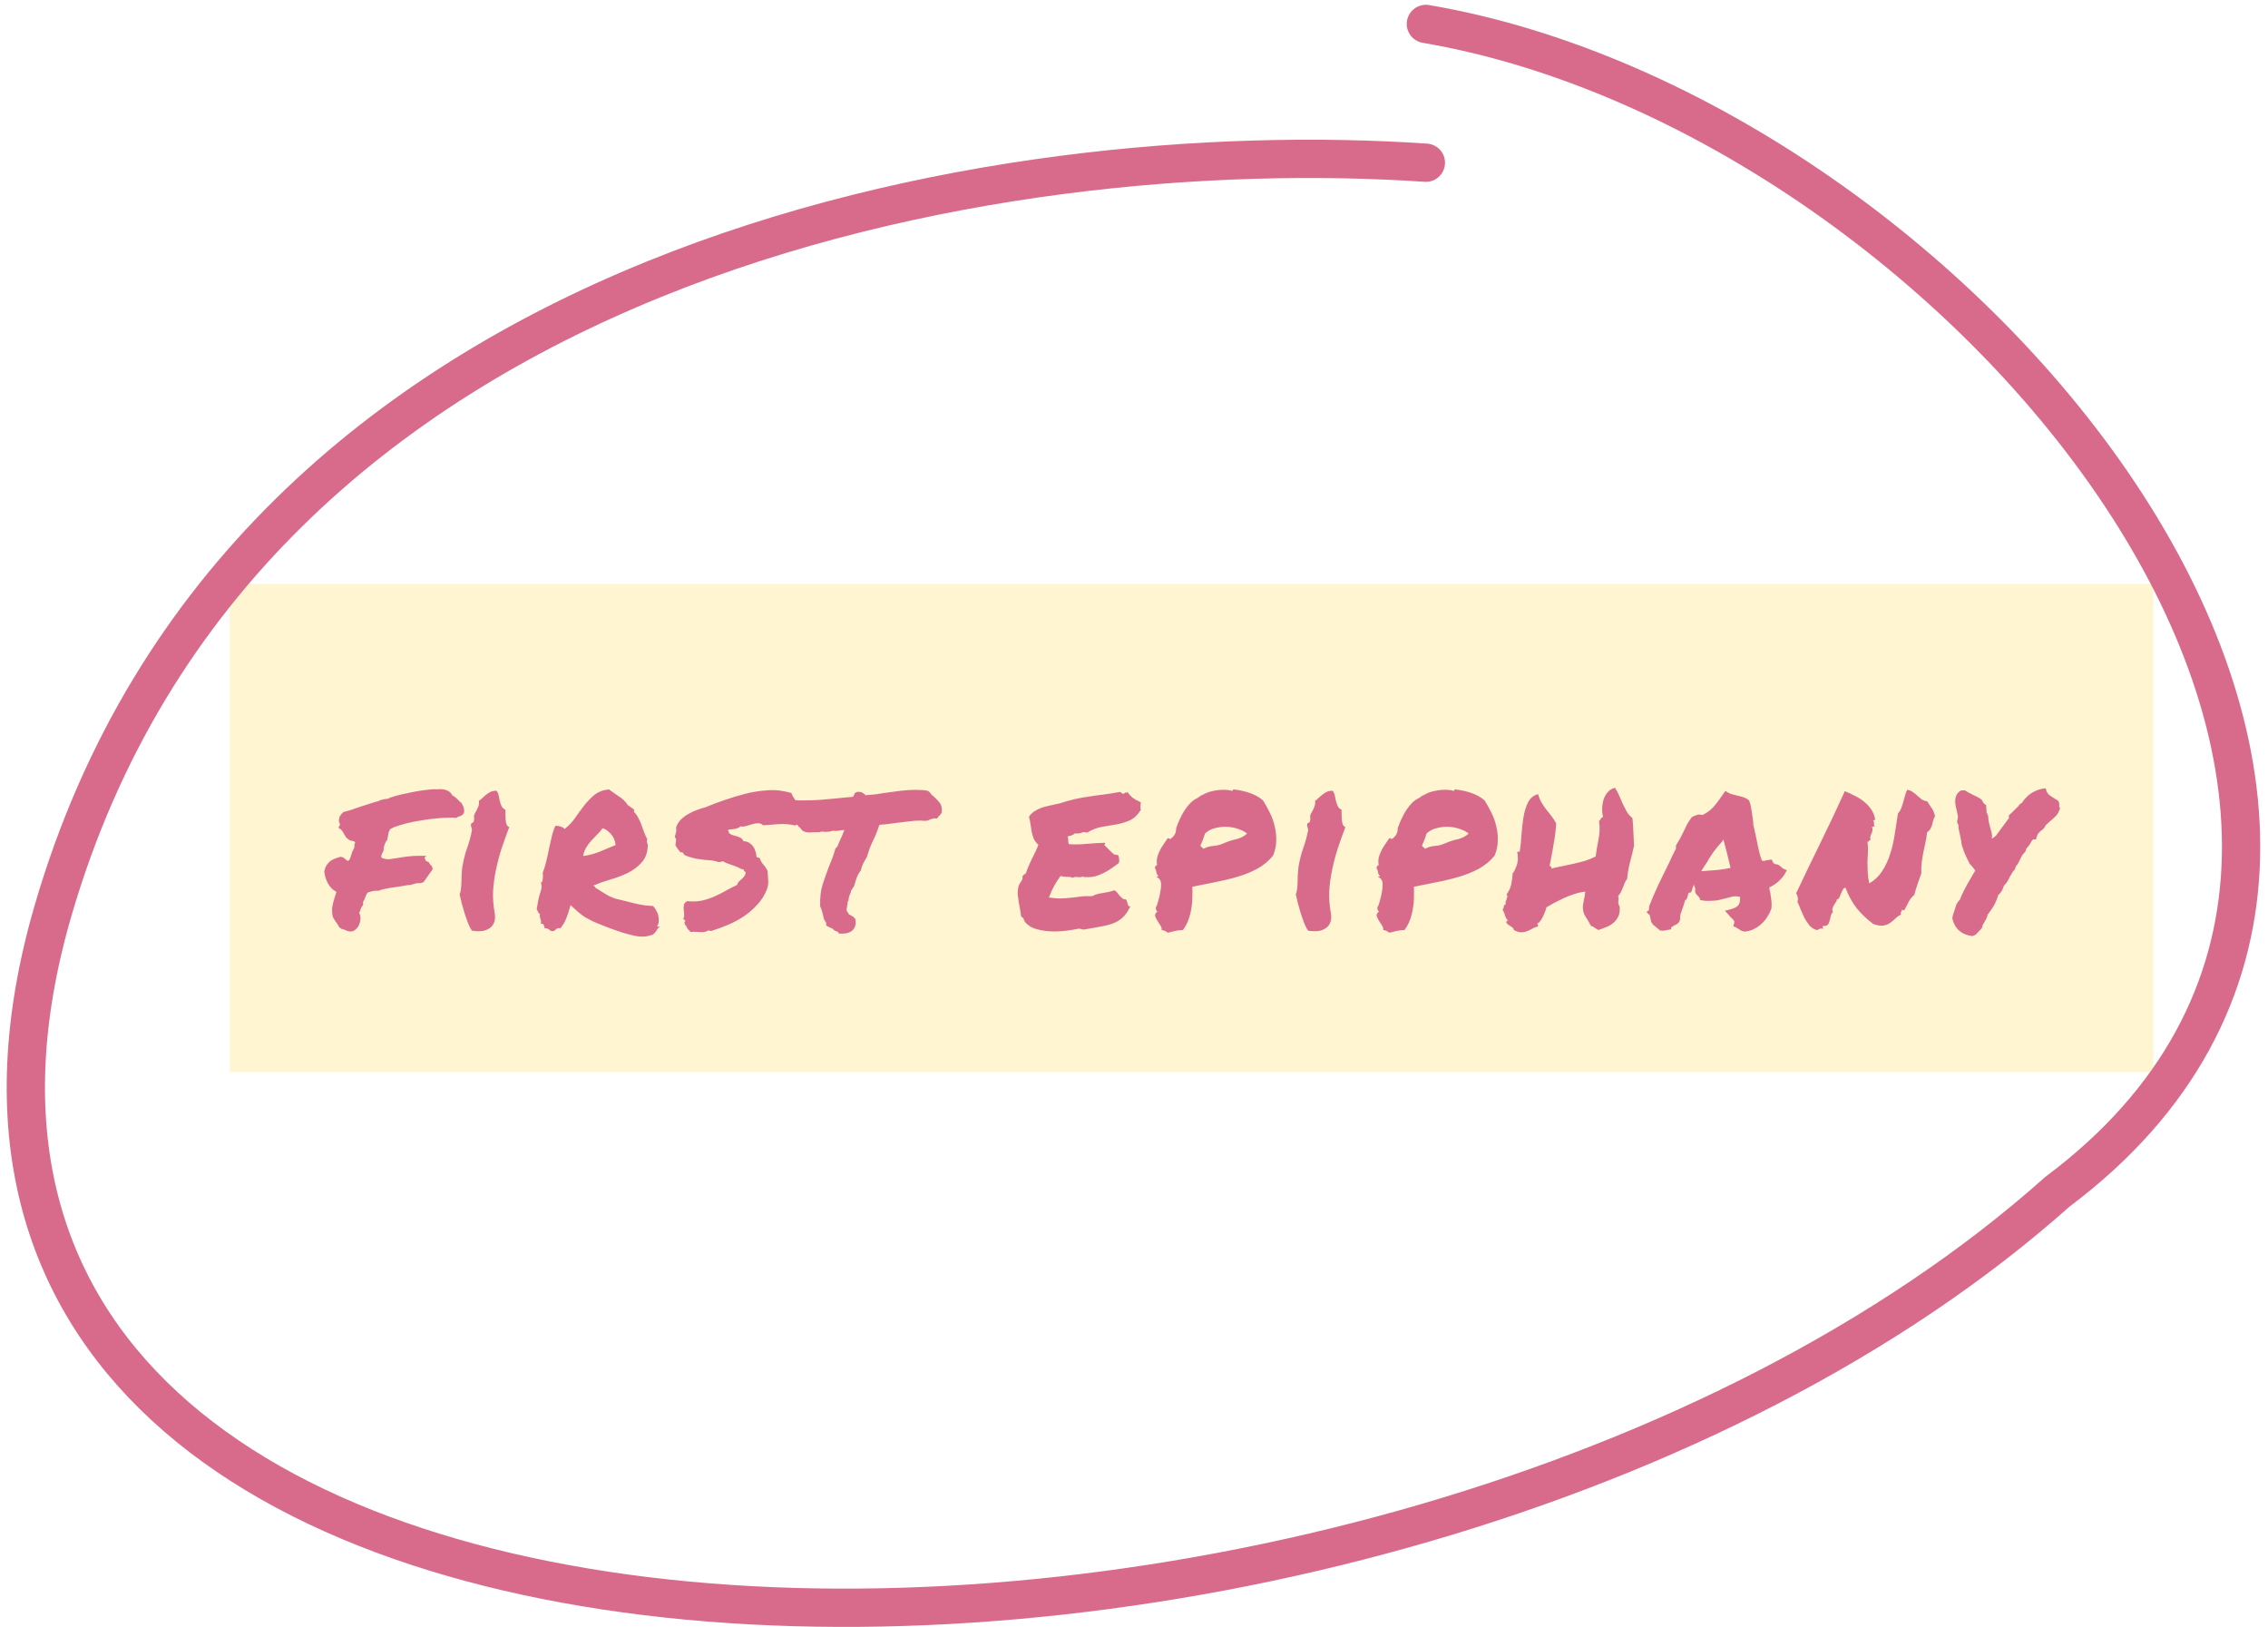 <svg width="237" height="170" viewBox="0 0 237 170" fill="none" xmlns="http://www.w3.org/2000/svg">
<g filter="url(#filter0_d)">
<rect x="24" y="61" width="201" height="51" fill="#FFF5D0"/>
</g>
<path d="M37.64 96.203C37.547 96.734 37.281 97.102 36.843 97.305C36.64 97.32 36.484 97.312 36.375 97.281C36.281 97.25 36.179 97.211 36.07 97.164C35.929 97.102 35.804 97.062 35.695 97.047L35.437 96.859C35.406 96.781 35.367 96.703 35.32 96.625C35.273 96.547 35.218 96.469 35.156 96.391C35.031 96.234 34.906 96.039 34.781 95.805C34.687 95.352 34.672 94.977 34.734 94.68C34.797 94.367 34.875 94.062 34.968 93.766C35 93.672 35.031 93.578 35.062 93.484C35.093 93.375 35.125 93.273 35.156 93.18C34.75 92.961 34.445 92.648 34.242 92.242C34.039 91.836 33.922 91.445 33.89 91.07C33.937 90.773 34.023 90.539 34.148 90.367C34.273 90.18 34.414 90.031 34.57 89.922C34.742 89.812 34.914 89.727 35.086 89.664C35.273 89.602 35.453 89.547 35.625 89.5L35.929 89.617C36.07 89.758 36.211 89.867 36.351 89.945C36.461 89.898 36.531 89.828 36.562 89.734C36.609 89.625 36.648 89.508 36.679 89.383C36.726 89.242 36.773 89.102 36.82 88.961C36.882 88.82 36.953 88.68 37.031 88.539C37.015 88.336 37.047 88.148 37.125 87.977C37.015 87.898 36.898 87.852 36.773 87.836C36.742 87.836 36.664 87.82 36.539 87.789C36.351 87.648 36.218 87.531 36.14 87.438C36.078 87.328 36.015 87.227 35.953 87.133C35.859 86.93 35.742 86.766 35.601 86.641L35.367 86.477L35.484 86.242C35.515 86.211 35.531 86.172 35.531 86.125C35.531 86.078 35.5 86.008 35.437 85.914C35.406 85.742 35.406 85.625 35.437 85.562L35.484 85.328C35.609 85.156 35.672 85.062 35.672 85.047L35.882 84.836C36.195 84.758 36.5 84.672 36.797 84.578C37.109 84.469 37.422 84.359 37.734 84.25C38.031 84.156 38.328 84.062 38.625 83.969C38.937 83.859 39.25 83.766 39.562 83.688C39.672 83.609 39.789 83.562 39.914 83.547C40.039 83.516 40.156 83.492 40.265 83.477C40.359 83.461 40.445 83.453 40.523 83.453C40.601 83.438 40.656 83.406 40.687 83.359C40.875 83.297 41.093 83.227 41.343 83.148C41.734 83.039 42.25 82.922 42.89 82.797C43.531 82.656 44.25 82.547 45.047 82.469L45.445 82.445C45.523 82.461 45.601 82.469 45.679 82.469C45.757 82.453 45.836 82.445 45.914 82.445C46.617 82.445 47.062 82.656 47.25 83.078C47.39 83.156 47.515 83.242 47.625 83.336C47.734 83.43 47.836 83.523 47.929 83.617C47.976 83.68 48.023 83.734 48.07 83.781C48.132 83.828 48.179 83.859 48.211 83.875C48.476 84.281 48.562 84.641 48.468 84.953C48.328 85.156 48.148 85.273 47.929 85.305L47.672 85.445C47.5 85.43 47.367 85.422 47.273 85.422C47.195 85.422 47.109 85.422 47.015 85.422C46.625 85.422 46.172 85.445 45.656 85.492C45.14 85.539 44.609 85.609 44.062 85.703C43.531 85.781 43.015 85.883 42.515 86.008C42.015 86.133 41.578 86.266 41.203 86.406L40.781 86.617C40.672 86.789 40.609 86.93 40.593 87.039C40.578 87.133 40.562 87.227 40.547 87.32C40.531 87.383 40.515 87.445 40.5 87.508C40.5 87.57 40.492 87.641 40.476 87.719C40.211 88.047 40.078 88.438 40.078 88.891C39.968 89.078 39.898 89.219 39.867 89.312C39.836 89.391 39.836 89.492 39.867 89.617C40.164 89.742 40.445 89.789 40.711 89.758C40.976 89.727 41.242 89.688 41.507 89.641C41.867 89.578 42.234 89.523 42.609 89.477C43 89.43 43.398 89.406 43.804 89.406H44.554L44.367 89.594L44.484 89.922C44.578 89.969 44.64 90 44.672 90.016C44.718 90.031 44.765 90.055 44.812 90.086L44.929 90.297C44.992 90.328 45.047 90.383 45.093 90.461C45.156 90.539 45.195 90.656 45.211 90.812L44.25 92.172L43.922 92.266C43.656 92.25 43.422 92.281 43.218 92.359C43.109 92.391 43 92.422 42.89 92.453C42.781 92.469 42.664 92.477 42.539 92.477C42.226 92.539 41.961 92.586 41.742 92.617C41.539 92.648 41.328 92.68 41.109 92.711C40.828 92.742 40.554 92.789 40.289 92.852C40.023 92.898 39.773 92.969 39.539 93.062C39.382 93.062 39.273 93.062 39.211 93.062C39.086 93.062 38.953 93.086 38.812 93.133C38.687 93.164 38.57 93.195 38.461 93.227C38.382 93.289 38.328 93.359 38.297 93.438C38.265 93.5 38.234 93.57 38.203 93.648C38.14 93.867 38.054 94.047 37.945 94.188V94.539C37.82 94.695 37.742 94.82 37.711 94.914C37.695 94.992 37.672 95.07 37.64 95.148C37.609 95.195 37.586 95.242 37.57 95.289C37.554 95.32 37.547 95.359 37.547 95.406C37.672 95.641 37.703 95.906 37.64 96.203ZM51.69 95.359C51.768 95.828 51.736 96.195 51.596 96.461C51.471 96.727 51.283 96.922 51.033 97.047C50.799 97.188 50.526 97.266 50.213 97.281C49.901 97.297 49.604 97.281 49.322 97.234C49.166 97.016 49.026 96.742 48.901 96.414C48.776 96.086 48.658 95.75 48.549 95.406C48.44 95.047 48.338 94.695 48.244 94.352C48.166 94.008 48.096 93.703 48.033 93.438C48.111 93.25 48.158 93.039 48.174 92.805C48.205 92.555 48.221 92.305 48.221 92.055C48.236 91.805 48.244 91.555 48.244 91.305C48.26 91.039 48.283 90.789 48.315 90.555C48.424 89.898 48.58 89.273 48.783 88.68C49.002 88.086 49.174 87.469 49.299 86.828C49.33 86.688 49.315 86.555 49.252 86.43C49.205 86.305 49.197 86.188 49.229 86.078C49.244 86.016 49.291 85.977 49.369 85.961C49.447 85.93 49.494 85.875 49.51 85.797C49.557 85.625 49.565 85.484 49.533 85.375C49.518 85.266 49.549 85.133 49.627 84.977C49.705 84.852 49.799 84.672 49.908 84.438C50.033 84.188 50.08 83.93 50.049 83.664C50.19 83.57 50.322 83.461 50.447 83.336C50.572 83.211 50.697 83.102 50.822 83.008C50.963 82.898 51.111 82.805 51.268 82.727C51.44 82.648 51.643 82.609 51.877 82.609C52.002 82.766 52.08 82.938 52.111 83.125C52.158 83.312 52.197 83.5 52.229 83.688C52.276 83.875 52.338 84.055 52.416 84.227C52.494 84.383 52.627 84.508 52.815 84.602C52.815 84.727 52.815 84.883 52.815 85.07C52.815 85.258 52.822 85.445 52.838 85.633C52.854 85.805 52.885 85.969 52.932 86.125C52.994 86.266 53.088 86.359 53.213 86.406C52.932 87.156 52.666 87.898 52.416 88.633C52.182 89.367 51.986 90.109 51.83 90.859C51.674 91.594 51.572 92.336 51.526 93.086C51.494 93.836 51.549 94.594 51.69 95.359ZM59.622 94.562C59.45 95.188 59.294 95.664 59.153 95.992C59.028 96.305 58.833 96.633 58.567 96.977C58.364 96.945 58.223 96.969 58.145 97.047C58.067 97.125 57.981 97.195 57.887 97.258C57.747 97.289 57.645 97.289 57.583 97.258C57.52 97.227 57.466 97.188 57.419 97.141C57.372 97.109 57.309 97.07 57.231 97.023C57.169 96.992 57.067 96.977 56.926 96.977C56.895 96.852 56.856 96.734 56.809 96.625C56.778 96.516 56.676 96.477 56.505 96.508C56.536 96.383 56.544 96.281 56.528 96.203C56.512 96.109 56.489 96.031 56.458 95.969C56.442 95.891 56.426 95.82 56.411 95.758C56.395 95.68 56.403 95.586 56.434 95.477C56.356 95.477 56.294 95.422 56.247 95.312C56.2 95.203 56.145 95.094 56.083 94.984C56.13 94.703 56.176 94.438 56.223 94.188C56.27 93.938 56.325 93.703 56.387 93.484C56.466 93.266 56.528 93.047 56.575 92.828C56.622 92.609 56.598 92.383 56.505 92.148C56.567 92.195 56.614 92.188 56.645 92.125C56.676 92.047 56.7 91.953 56.716 91.844C56.731 91.719 56.739 91.602 56.739 91.492C56.739 91.367 56.731 91.266 56.716 91.188C56.872 90.781 56.997 90.367 57.091 89.945C57.2 89.508 57.294 89.078 57.372 88.656C57.466 88.234 57.559 87.82 57.653 87.414C57.747 87.008 57.872 86.633 58.028 86.289C58.2 86.258 58.387 86.281 58.591 86.359C58.809 86.422 58.942 86.508 58.989 86.617C59.395 86.305 59.755 85.93 60.067 85.492C60.38 85.039 60.7 84.602 61.028 84.18C61.356 83.758 61.716 83.383 62.106 83.055C62.512 82.727 63.02 82.531 63.63 82.469C63.942 82.703 64.286 82.945 64.661 83.195C65.052 83.43 65.372 83.742 65.622 84.133C65.747 84.195 65.848 84.266 65.927 84.344C66.02 84.406 66.13 84.477 66.255 84.555V84.836C66.442 85.008 66.591 85.211 66.7 85.445C66.825 85.664 66.934 85.906 67.028 86.172C67.122 86.422 67.216 86.68 67.309 86.945C67.403 87.195 67.512 87.438 67.637 87.672C67.606 87.75 67.591 87.82 67.591 87.883C67.591 87.93 67.598 87.984 67.614 88.047C67.645 88.109 67.669 88.172 67.684 88.234C67.7 88.297 67.7 88.383 67.684 88.492C67.637 89.18 67.411 89.734 67.005 90.156C66.614 90.578 66.137 90.93 65.575 91.211C65.012 91.477 64.411 91.703 63.77 91.891C63.13 92.078 62.551 92.281 62.036 92.5C62.036 92.562 62.059 92.594 62.106 92.594C62.169 92.594 62.192 92.633 62.176 92.711C62.551 92.945 62.848 93.133 63.067 93.273C63.286 93.414 63.489 93.531 63.676 93.625C63.88 93.719 64.091 93.805 64.309 93.883C64.544 93.945 64.864 94.023 65.27 94.117C65.677 94.211 65.989 94.289 66.208 94.352C66.442 94.398 66.653 94.445 66.841 94.492C67.028 94.523 67.216 94.555 67.403 94.586C67.606 94.602 67.887 94.625 68.247 94.656C68.387 94.797 68.505 94.969 68.598 95.172C68.708 95.359 68.778 95.555 68.809 95.758C68.841 95.945 68.848 96.133 68.833 96.32C68.817 96.492 68.762 96.633 68.669 96.742C68.684 96.789 68.716 96.812 68.762 96.812C68.825 96.797 68.887 96.797 68.95 96.812C68.856 96.875 68.778 96.953 68.716 97.047C68.653 97.141 68.591 97.234 68.528 97.328C68.466 97.422 68.395 97.5 68.317 97.562C68.239 97.641 68.13 97.688 67.989 97.703C67.505 97.891 66.895 97.898 66.161 97.727C65.427 97.57 64.497 97.273 63.372 96.836C62.809 96.617 62.348 96.43 61.989 96.273C61.645 96.102 61.341 95.938 61.075 95.781C60.825 95.609 60.591 95.43 60.372 95.242C60.169 95.055 59.919 94.828 59.622 94.562ZM62.973 86.523C62.801 86.773 62.606 87 62.387 87.203C62.184 87.406 61.981 87.617 61.778 87.836C61.591 88.039 61.419 88.273 61.262 88.539C61.106 88.789 60.997 89.086 60.934 89.43C61.481 89.367 62.051 89.219 62.645 88.984C63.239 88.734 63.801 88.5 64.333 88.281C64.27 87.797 64.098 87.406 63.817 87.109C63.551 86.812 63.27 86.617 62.973 86.523ZM70.648 86.453C70.757 86.125 70.929 85.844 71.163 85.609C71.413 85.375 71.679 85.18 71.96 85.023C72.257 84.852 72.562 84.711 72.874 84.602C73.187 84.492 73.484 84.398 73.765 84.32C74.39 84.055 75.054 83.805 75.757 83.57C76.476 83.32 77.202 83.102 77.937 82.914C78.687 82.727 79.452 82.609 80.234 82.562C81.015 82.5 81.835 82.594 82.695 82.844C82.742 83 82.812 83.148 82.906 83.289C82.999 83.43 83.093 83.57 83.187 83.711C83.296 83.852 83.39 83.992 83.468 84.133C83.546 84.258 83.593 84.391 83.609 84.531C83.765 84.672 83.89 84.828 83.984 85C84.077 85.156 84.093 85.367 84.031 85.633C83.874 85.758 83.718 85.875 83.562 85.984C83.421 86.078 83.265 86.164 83.093 86.242C82.515 86.102 81.929 86.055 81.335 86.102C80.742 86.148 80.21 86.188 79.742 86.219C79.601 86.078 79.429 86.008 79.226 86.008C79.038 86.008 78.835 86.039 78.617 86.102C78.413 86.164 78.202 86.227 77.984 86.289C77.781 86.352 77.585 86.367 77.398 86.336C77.242 86.461 77.046 86.547 76.812 86.594C76.593 86.625 76.351 86.656 76.085 86.688C76.07 86.766 76.085 86.82 76.132 86.852C76.179 86.867 76.187 86.914 76.156 86.992C76.249 87.102 76.367 87.18 76.507 87.227C76.663 87.273 76.82 87.32 76.976 87.367C77.148 87.414 77.296 87.477 77.421 87.555C77.546 87.617 77.632 87.727 77.679 87.883C77.913 87.883 78.117 87.938 78.288 88.047C78.46 88.156 78.601 88.289 78.71 88.445C78.82 88.602 78.898 88.773 78.945 88.961C79.007 89.133 79.038 89.289 79.038 89.43C79.085 89.555 79.14 89.609 79.202 89.594C79.265 89.578 79.335 89.609 79.413 89.688C79.46 89.891 79.577 90.102 79.765 90.32C79.952 90.523 80.101 90.75 80.21 91C80.242 91.391 80.265 91.742 80.281 92.055C80.296 92.352 80.242 92.656 80.117 92.969C79.882 93.547 79.554 94.062 79.132 94.516C78.726 94.969 78.257 95.375 77.726 95.734C77.21 96.078 76.656 96.375 76.062 96.625C75.468 96.875 74.89 97.086 74.327 97.258C74.265 97.242 74.202 97.242 74.14 97.258C74.077 97.273 74.062 97.234 74.093 97.141C73.968 97.25 73.827 97.32 73.671 97.352C73.531 97.383 73.374 97.391 73.202 97.375C73.031 97.375 72.851 97.367 72.663 97.352C72.492 97.336 72.327 97.344 72.171 97.375C72.062 97.266 71.96 97.156 71.867 97.047C71.788 96.953 71.726 96.828 71.679 96.672C71.601 96.672 71.562 96.633 71.562 96.555C71.577 96.477 71.554 96.438 71.492 96.438C71.585 96.281 71.624 96.195 71.609 96.18C71.609 96.148 71.585 96.125 71.538 96.109C71.507 96.094 71.476 96.078 71.445 96.062C71.413 96.031 71.406 95.992 71.421 95.945C71.484 95.82 71.507 95.68 71.492 95.523C71.476 95.352 71.46 95.18 71.445 95.008C71.429 94.836 71.437 94.672 71.468 94.516C71.515 94.359 71.632 94.234 71.82 94.141C72.351 94.203 72.851 94.188 73.32 94.094C73.804 93.984 74.257 93.836 74.679 93.648C75.101 93.461 75.499 93.258 75.874 93.039C76.265 92.82 76.648 92.625 77.023 92.453C77.07 92.312 77.132 92.195 77.21 92.102C77.304 92.008 77.398 91.922 77.492 91.844C77.585 91.766 77.671 91.68 77.749 91.586C77.827 91.492 77.882 91.375 77.913 91.234C77.929 91.125 77.898 91.062 77.82 91.047C77.757 91.016 77.726 90.953 77.726 90.859L77.468 90.789C77.171 90.617 76.835 90.477 76.46 90.367C76.085 90.242 75.765 90.109 75.499 89.969C75.327 90.062 75.163 90.086 75.007 90.039C74.867 89.992 74.679 89.945 74.445 89.898C73.913 89.867 73.398 89.812 72.898 89.734C72.413 89.656 71.945 89.516 71.492 89.312C71.46 89.234 71.421 89.164 71.374 89.102C71.327 89.039 71.242 89.023 71.117 89.055C71.023 88.93 70.929 88.812 70.835 88.703C70.742 88.578 70.656 88.445 70.577 88.305C70.609 88.117 70.632 87.961 70.648 87.836C70.663 87.695 70.617 87.562 70.507 87.438C70.57 87.234 70.617 87.07 70.648 86.945C70.679 86.82 70.679 86.656 70.648 86.453ZM96.181 85.727C95.791 85.727 95.369 85.758 94.916 85.82C94.463 85.867 94.017 85.922 93.58 85.984C93.267 86.031 92.963 86.07 92.666 86.102C92.385 86.133 92.127 86.156 91.892 86.172C91.783 86.516 91.674 86.82 91.564 87.086C91.455 87.352 91.338 87.609 91.213 87.859C91.088 88.125 90.971 88.398 90.861 88.68C90.767 88.945 90.674 89.234 90.58 89.547C90.424 89.797 90.291 90.031 90.181 90.25C90.088 90.453 90.01 90.688 89.947 90.953C89.76 91.188 89.619 91.438 89.525 91.703C89.431 91.953 89.361 92.172 89.314 92.359L89.221 92.641C89.127 92.734 89.072 92.812 89.056 92.875C89.041 92.922 89.002 92.969 88.939 93.016C88.924 93.188 88.869 93.359 88.775 93.531C88.744 93.609 88.721 93.688 88.705 93.766C88.689 93.828 88.681 93.875 88.681 93.906C88.681 94.062 88.642 94.164 88.564 94.211C88.58 94.289 88.58 94.375 88.564 94.469C88.549 94.547 88.533 94.625 88.517 94.703C88.471 94.891 88.455 95.039 88.471 95.148C88.517 95.211 88.556 95.266 88.588 95.312C88.635 95.359 88.666 95.422 88.681 95.5C88.775 95.562 88.846 95.602 88.892 95.617C88.955 95.664 89.049 95.719 89.174 95.781L89.385 96.016C89.463 96.469 89.392 96.828 89.174 97.094C88.939 97.391 88.541 97.539 87.978 97.539H87.697C87.619 97.461 87.572 97.398 87.556 97.352C87.431 97.305 87.33 97.266 87.252 97.234C87.174 97.203 87.103 97.141 87.041 97.047C86.838 96.953 86.674 96.875 86.549 96.812L86.338 96.695C86.338 96.523 86.338 96.43 86.338 96.414C86.228 96.273 86.142 96.117 86.08 95.945C86.033 95.773 85.994 95.602 85.963 95.43C85.931 95.289 85.892 95.156 85.846 95.031C85.814 94.906 85.767 94.797 85.705 94.703C85.674 93.797 85.76 93.031 85.963 92.406C86.166 91.781 86.377 91.18 86.596 90.602C86.721 90.289 86.846 89.977 86.971 89.664C87.096 89.336 87.205 89 87.299 88.656L87.51 88.422C87.619 88.172 87.705 87.969 87.767 87.812C87.846 87.641 87.924 87.469 88.002 87.297C88.049 87.188 88.088 87.086 88.119 86.992C88.166 86.883 88.205 86.789 88.236 86.711C88.142 86.711 88.056 86.719 87.978 86.734C87.9 86.734 87.822 86.742 87.744 86.758C87.65 86.773 87.564 86.789 87.486 86.805C87.408 86.805 87.33 86.805 87.252 86.805C87.142 86.805 87.064 86.797 87.017 86.781C86.846 86.859 86.658 86.898 86.455 86.898H86.221C86.174 86.898 86.127 86.898 86.08 86.898C86.049 86.883 86.017 86.875 85.986 86.875C85.83 86.875 85.705 86.898 85.611 86.945C85.424 86.945 85.244 86.945 85.072 86.945H84.838C84.806 86.945 84.767 86.953 84.721 86.969C84.674 86.969 84.635 86.969 84.603 86.969C84.494 86.969 84.377 86.961 84.252 86.945C84.127 86.914 83.994 86.859 83.853 86.781C83.666 86.531 83.541 86.398 83.478 86.383L83.267 86.102C83.252 86.008 83.228 85.922 83.197 85.844C83.166 85.75 83.135 85.648 83.103 85.539C83.041 85.383 82.978 85.219 82.916 85.047C82.869 84.859 82.846 84.641 82.846 84.391C82.861 84.266 82.892 84.172 82.939 84.109C82.986 84.047 83.025 83.992 83.056 83.945L83.127 83.594L83.431 83.617H84.088C84.588 83.617 85.096 83.602 85.611 83.57C86.127 83.523 86.658 83.477 87.205 83.43C87.517 83.398 87.83 83.367 88.142 83.336C88.471 83.305 88.806 83.273 89.15 83.242C89.213 83.102 89.275 82.969 89.338 82.844L89.572 82.727C89.853 82.711 90.049 82.75 90.158 82.844C90.283 82.922 90.385 83 90.463 83.078C90.806 83.047 91.15 83.016 91.494 82.984C91.853 82.938 92.213 82.883 92.572 82.82C93.103 82.742 93.635 82.672 94.166 82.609C94.713 82.547 95.236 82.516 95.736 82.516C95.955 82.516 96.166 82.523 96.369 82.539C96.572 82.555 96.76 82.578 96.931 82.609L97.166 82.773C97.213 82.867 97.275 82.953 97.353 83.031C97.447 83.109 97.541 83.188 97.635 83.266C97.822 83.438 98.01 83.641 98.197 83.875C98.385 84.109 98.455 84.453 98.408 84.906C98.283 85.094 98.189 85.203 98.127 85.234L97.916 85.516L97.681 85.492C97.588 85.492 97.502 85.508 97.424 85.539C97.346 85.555 97.267 85.578 97.189 85.609C97.127 85.641 97.064 85.672 97.002 85.703C96.939 85.719 96.869 85.734 96.791 85.75C96.65 85.75 96.533 85.75 96.439 85.75C96.361 85.734 96.275 85.727 96.181 85.727ZM119.194 83.805C119.21 83.914 119.21 84 119.194 84.062C119.194 84.109 119.186 84.156 119.171 84.203C119.171 84.25 119.171 84.305 119.171 84.367C119.171 84.414 119.186 84.492 119.218 84.602C118.89 85.133 118.507 85.5 118.069 85.703C117.647 85.891 117.186 86.031 116.686 86.125C116.186 86.203 115.671 86.289 115.14 86.383C114.624 86.477 114.108 86.68 113.593 86.992C113.39 86.914 113.202 86.914 113.03 86.992C112.874 87.07 112.64 87.094 112.327 87.062C112.233 87.156 112.116 87.227 111.976 87.273C111.835 87.305 111.694 87.344 111.554 87.391C111.616 87.531 111.64 87.68 111.624 87.836C111.624 87.977 111.647 88.094 111.694 88.188C112.241 88.234 112.843 88.227 113.499 88.164C114.171 88.102 114.827 88.062 115.468 88.047C115.483 88.125 115.476 88.18 115.444 88.211C115.413 88.227 115.405 88.266 115.421 88.328C115.53 88.406 115.64 88.508 115.749 88.633C115.858 88.742 115.968 88.852 116.077 88.961C116.186 89.07 116.296 89.164 116.405 89.242C116.53 89.305 116.671 89.328 116.827 89.312C116.89 89.438 116.929 89.578 116.944 89.734C116.976 89.875 116.96 90.023 116.897 90.18C116.647 90.352 116.397 90.531 116.147 90.719C115.897 90.891 115.632 91.047 115.351 91.188C115.085 91.328 114.796 91.445 114.483 91.539C114.186 91.617 113.851 91.648 113.476 91.633C113.397 91.633 113.335 91.633 113.288 91.633C113.257 91.633 113.21 91.609 113.147 91.562C113.022 91.641 112.843 91.664 112.608 91.633C112.39 91.602 112.218 91.625 112.093 91.703C111.921 91.625 111.71 91.594 111.46 91.609C111.226 91.609 111.015 91.578 110.827 91.516C110.577 91.844 110.351 92.195 110.147 92.57C109.944 92.945 109.765 93.344 109.608 93.766C110.14 93.844 110.577 93.875 110.921 93.859C111.28 93.844 111.616 93.82 111.929 93.789C112.241 93.742 112.561 93.703 112.89 93.672C113.218 93.625 113.632 93.609 114.132 93.625C114.444 93.453 114.811 93.344 115.233 93.297C115.671 93.234 116.069 93.141 116.429 93.016C116.554 93.062 116.663 93.148 116.757 93.273C116.851 93.383 116.936 93.492 117.015 93.602C117.108 93.695 117.202 93.781 117.296 93.859C117.39 93.938 117.507 93.969 117.647 93.953C117.71 94.016 117.749 94.094 117.765 94.188C117.796 94.266 117.819 94.344 117.835 94.422C117.851 94.5 117.874 94.57 117.905 94.633C117.952 94.68 118.022 94.695 118.116 94.68C117.882 95.195 117.608 95.594 117.296 95.875C116.999 96.141 116.655 96.344 116.265 96.484C115.874 96.625 115.436 96.734 114.952 96.812C114.483 96.891 113.96 96.984 113.382 97.094C113.241 97.125 113.124 97.117 113.03 97.07C112.936 97.039 112.827 97.023 112.702 97.023C112.343 97.102 111.913 97.172 111.413 97.234C110.913 97.297 110.405 97.32 109.89 97.305C109.374 97.289 108.882 97.219 108.413 97.094C107.944 96.984 107.561 96.781 107.265 96.484C107.14 96.375 107.054 96.25 107.007 96.109C106.976 95.953 106.874 95.836 106.702 95.758C106.686 95.555 106.655 95.328 106.608 95.078C106.561 94.828 106.515 94.57 106.468 94.305C106.421 94.023 106.382 93.75 106.351 93.484C106.335 93.219 106.351 92.977 106.397 92.758C106.444 92.523 106.538 92.312 106.679 92.125C106.835 91.938 106.89 91.734 106.843 91.516C106.921 91.5 106.968 91.461 106.983 91.398C106.999 91.32 107.061 91.289 107.171 91.305C107.265 91.023 107.366 90.758 107.476 90.508C107.585 90.258 107.694 90.016 107.804 89.781C107.929 89.547 108.046 89.312 108.155 89.078C108.28 88.828 108.397 88.555 108.507 88.258C108.288 88.055 108.124 87.836 108.015 87.602C107.921 87.352 107.851 87.109 107.804 86.875C107.757 86.625 107.718 86.375 107.686 86.125C107.655 85.859 107.601 85.594 107.522 85.328C107.679 85.094 107.866 84.906 108.085 84.766C108.319 84.609 108.569 84.484 108.835 84.391C109.101 84.297 109.39 84.219 109.702 84.156C110.015 84.094 110.343 84.023 110.686 83.945C111.311 83.742 111.866 83.586 112.351 83.477C112.851 83.367 113.335 83.281 113.804 83.219C114.288 83.141 114.788 83.07 115.304 83.008C115.819 82.945 116.405 82.852 117.061 82.727C117.202 82.867 117.335 82.938 117.46 82.938C117.522 82.797 117.593 82.758 117.671 82.82C117.765 82.867 117.804 82.82 117.788 82.68C117.944 82.945 118.14 83.172 118.374 83.359C118.624 83.531 118.897 83.68 119.194 83.805ZM128.908 82.469C129.564 82.547 130.15 82.68 130.666 82.867C131.181 83.055 131.619 83.305 131.978 83.617C132.228 84.008 132.462 84.43 132.681 84.883C132.916 85.336 133.087 85.812 133.197 86.312C133.322 86.797 133.376 87.297 133.361 87.812C133.361 88.328 133.251 88.852 133.033 89.383C132.58 89.945 132.025 90.406 131.369 90.766C130.728 91.109 130.033 91.391 129.283 91.609C128.533 91.828 127.751 92.016 126.939 92.172C126.142 92.328 125.361 92.484 124.595 92.641C124.611 93 124.611 93.383 124.595 93.789C124.595 94.18 124.556 94.578 124.478 94.984C124.416 95.375 124.314 95.758 124.173 96.133C124.033 96.508 123.845 96.852 123.611 97.164C123.345 97.164 123.072 97.195 122.791 97.258C122.509 97.336 122.259 97.398 122.041 97.445C121.931 97.383 121.83 97.32 121.736 97.258C121.658 97.211 121.541 97.18 121.384 97.164C121.416 97.008 121.376 96.852 121.267 96.695C121.158 96.523 121.048 96.352 120.939 96.18C120.83 96.008 120.751 95.844 120.705 95.688C120.673 95.531 120.751 95.383 120.939 95.242C120.83 95.133 120.775 94.992 120.775 94.82C120.884 94.633 120.978 94.375 121.056 94.047C121.15 93.719 121.22 93.398 121.267 93.086C121.33 92.758 121.345 92.461 121.314 92.195C121.283 91.93 121.126 91.734 120.845 91.609C120.861 91.578 120.892 91.562 120.939 91.562C120.986 91.562 121.033 91.555 121.08 91.539C120.955 91.445 120.876 91.312 120.845 91.141C120.83 90.969 120.775 90.82 120.681 90.695C120.712 90.617 120.736 90.547 120.751 90.484C120.767 90.422 120.822 90.398 120.916 90.414C120.869 90.133 120.869 89.867 120.916 89.617C120.978 89.367 121.064 89.133 121.173 88.914C121.283 88.68 121.416 88.453 121.572 88.234C121.728 88.016 121.876 87.797 122.017 87.578C122.126 87.562 122.189 87.578 122.205 87.625C122.236 87.672 122.291 87.664 122.369 87.602C122.572 87.445 122.712 87.281 122.791 87.109C122.869 86.938 122.908 86.742 122.908 86.523C123.017 86.195 123.15 85.867 123.306 85.539C123.462 85.195 123.634 84.883 123.822 84.602C124.009 84.32 124.212 84.07 124.431 83.852C124.666 83.633 124.908 83.469 125.158 83.359C125.345 83.203 125.58 83.062 125.861 82.938C126.142 82.797 126.447 82.695 126.775 82.633C127.103 82.555 127.431 82.516 127.759 82.516C128.103 82.5 128.416 82.531 128.697 82.609C128.775 82.641 128.814 82.625 128.814 82.562C128.83 82.5 128.861 82.469 128.908 82.469ZM127.947 88.07C128.337 87.898 128.751 87.766 129.189 87.672C129.642 87.562 130.017 87.367 130.314 87.086C130.126 86.914 129.853 86.766 129.494 86.641C129.134 86.5 128.744 86.414 128.322 86.383C127.9 86.352 127.47 86.391 127.033 86.5C126.611 86.594 126.244 86.781 125.931 87.062C125.837 87.344 125.759 87.57 125.697 87.742C125.634 87.898 125.548 88.094 125.439 88.328C125.47 88.406 125.517 88.469 125.58 88.516C125.658 88.547 125.712 88.602 125.744 88.68C126.103 88.492 126.462 88.391 126.822 88.375C127.197 88.344 127.572 88.242 127.947 88.07ZM139.066 95.359C139.145 95.828 139.113 96.195 138.973 96.461C138.848 96.727 138.66 96.922 138.41 97.047C138.176 97.188 137.902 97.266 137.59 97.281C137.277 97.297 136.981 97.281 136.699 97.234C136.543 97.016 136.402 96.742 136.277 96.414C136.152 96.086 136.035 95.75 135.926 95.406C135.816 95.047 135.715 94.695 135.621 94.352C135.543 94.008 135.473 93.703 135.41 93.438C135.488 93.25 135.535 93.039 135.551 92.805C135.582 92.555 135.598 92.305 135.598 92.055C135.613 91.805 135.621 91.555 135.621 91.305C135.637 91.039 135.66 90.789 135.691 90.555C135.801 89.898 135.957 89.273 136.16 88.68C136.379 88.086 136.551 87.469 136.676 86.828C136.707 86.688 136.691 86.555 136.629 86.43C136.582 86.305 136.574 86.188 136.606 86.078C136.621 86.016 136.668 85.977 136.746 85.961C136.824 85.93 136.871 85.875 136.887 85.797C136.934 85.625 136.941 85.484 136.91 85.375C136.895 85.266 136.926 85.133 137.004 84.977C137.082 84.852 137.176 84.672 137.285 84.438C137.41 84.188 137.457 83.93 137.426 83.664C137.566 83.57 137.699 83.461 137.824 83.336C137.949 83.211 138.074 83.102 138.199 83.008C138.34 82.898 138.488 82.805 138.645 82.727C138.816 82.648 139.02 82.609 139.254 82.609C139.379 82.766 139.457 82.938 139.488 83.125C139.535 83.312 139.574 83.5 139.606 83.688C139.652 83.875 139.715 84.055 139.793 84.227C139.871 84.383 140.004 84.508 140.191 84.602C140.191 84.727 140.191 84.883 140.191 85.07C140.191 85.258 140.199 85.445 140.215 85.633C140.231 85.805 140.262 85.969 140.309 86.125C140.371 86.266 140.465 86.359 140.59 86.406C140.309 87.156 140.043 87.898 139.793 88.633C139.559 89.367 139.363 90.109 139.207 90.859C139.051 91.594 138.949 92.336 138.902 93.086C138.871 93.836 138.926 94.594 139.066 95.359ZM152.061 82.469C152.717 82.547 153.303 82.68 153.819 82.867C154.335 83.055 154.772 83.305 155.131 83.617C155.381 84.008 155.616 84.43 155.835 84.883C156.069 85.336 156.241 85.812 156.35 86.312C156.475 86.797 156.53 87.297 156.514 87.812C156.514 88.328 156.405 88.852 156.186 89.383C155.733 89.945 155.178 90.406 154.522 90.766C153.881 91.109 153.186 91.391 152.436 91.609C151.686 91.828 150.905 92.016 150.092 92.172C149.296 92.328 148.514 92.484 147.749 92.641C147.764 93 147.764 93.383 147.749 93.789C147.749 94.18 147.71 94.578 147.631 94.984C147.569 95.375 147.467 95.758 147.327 96.133C147.186 96.508 146.999 96.852 146.764 97.164C146.499 97.164 146.225 97.195 145.944 97.258C145.663 97.336 145.413 97.398 145.194 97.445C145.085 97.383 144.983 97.32 144.889 97.258C144.811 97.211 144.694 97.18 144.538 97.164C144.569 97.008 144.53 96.852 144.421 96.695C144.311 96.523 144.202 96.352 144.092 96.18C143.983 96.008 143.905 95.844 143.858 95.688C143.827 95.531 143.905 95.383 144.092 95.242C143.983 95.133 143.928 94.992 143.928 94.82C144.038 94.633 144.131 94.375 144.21 94.047C144.303 93.719 144.374 93.398 144.421 93.086C144.483 92.758 144.499 92.461 144.467 92.195C144.436 91.93 144.28 91.734 143.999 91.609C144.014 91.578 144.046 91.562 144.092 91.562C144.139 91.562 144.186 91.555 144.233 91.539C144.108 91.445 144.03 91.312 143.999 91.141C143.983 90.969 143.928 90.82 143.835 90.695C143.866 90.617 143.889 90.547 143.905 90.484C143.921 90.422 143.975 90.398 144.069 90.414C144.022 90.133 144.022 89.867 144.069 89.617C144.131 89.367 144.217 89.133 144.327 88.914C144.436 88.68 144.569 88.453 144.725 88.234C144.881 88.016 145.03 87.797 145.171 87.578C145.28 87.562 145.342 87.578 145.358 87.625C145.389 87.672 145.444 87.664 145.522 87.602C145.725 87.445 145.866 87.281 145.944 87.109C146.022 86.938 146.061 86.742 146.061 86.523C146.171 86.195 146.303 85.867 146.46 85.539C146.616 85.195 146.788 84.883 146.975 84.602C147.163 84.32 147.366 84.07 147.585 83.852C147.819 83.633 148.061 83.469 148.311 83.359C148.499 83.203 148.733 83.062 149.014 82.938C149.296 82.797 149.6 82.695 149.928 82.633C150.256 82.555 150.585 82.516 150.913 82.516C151.256 82.5 151.569 82.531 151.85 82.609C151.928 82.641 151.967 82.625 151.967 82.562C151.983 82.5 152.014 82.469 152.061 82.469ZM151.1 88.07C151.491 87.898 151.905 87.766 152.342 87.672C152.796 87.562 153.171 87.367 153.467 87.086C153.28 86.914 153.006 86.766 152.647 86.641C152.288 86.5 151.897 86.414 151.475 86.383C151.053 86.352 150.624 86.391 150.186 86.5C149.764 86.594 149.397 86.781 149.085 87.062C148.991 87.344 148.913 87.57 148.85 87.742C148.788 87.898 148.702 88.094 148.592 88.328C148.624 88.406 148.671 88.469 148.733 88.516C148.811 88.547 148.866 88.602 148.897 88.68C149.256 88.492 149.616 88.391 149.975 88.375C150.35 88.344 150.725 88.242 151.1 88.07ZM169.251 94.727C169.282 95.133 169.236 95.469 169.111 95.734C168.986 96 168.814 96.227 168.595 96.414C168.376 96.602 168.126 96.75 167.845 96.859C167.564 96.969 167.29 97.07 167.025 97.164C166.9 97.086 166.775 97.008 166.65 96.93C166.54 96.836 166.407 96.766 166.251 96.719C166.048 96.344 165.853 96.016 165.665 95.734C165.478 95.438 165.392 95.102 165.407 94.727C165.407 94.711 165.415 94.625 165.431 94.469C165.462 94.312 165.493 94.141 165.525 93.953C165.572 93.766 165.603 93.594 165.618 93.438C165.65 93.266 165.665 93.172 165.665 93.156C165.306 93.188 164.931 93.266 164.54 93.391C164.15 93.516 163.767 93.664 163.392 93.836C163.032 94.008 162.689 94.18 162.361 94.352C162.048 94.523 161.79 94.672 161.587 94.797C161.587 94.844 161.556 94.961 161.493 95.148C161.431 95.32 161.353 95.508 161.259 95.711C161.165 95.898 161.064 96.07 160.954 96.227C160.845 96.383 160.736 96.461 160.626 96.461C160.642 96.508 160.665 96.555 160.697 96.602C160.728 96.648 160.728 96.711 160.697 96.789C160.478 96.852 160.282 96.93 160.111 97.023C159.939 97.133 159.759 97.219 159.572 97.281C159.384 97.359 159.181 97.398 158.962 97.398C158.743 97.398 158.486 97.32 158.189 97.164C158.189 97.07 158.15 96.992 158.072 96.93C157.993 96.852 157.907 96.789 157.814 96.742C157.736 96.68 157.665 96.633 157.603 96.602C157.54 96.555 157.509 96.516 157.509 96.484C157.431 96.5 157.4 96.445 157.415 96.32C157.431 96.195 157.493 96.164 157.603 96.227C157.431 96.008 157.322 95.82 157.275 95.664C157.243 95.492 157.157 95.281 157.017 95.031C157.048 95 157.079 94.945 157.111 94.867C157.126 94.789 157.142 94.719 157.157 94.656C157.173 94.594 157.197 94.547 157.228 94.516C157.259 94.484 157.298 94.492 157.345 94.539C157.314 94.398 157.314 94.281 157.345 94.188C157.376 94.094 157.407 94.008 157.439 93.93C157.47 93.852 157.493 93.773 157.509 93.695C157.525 93.617 157.501 93.531 157.439 93.438C157.689 93.094 157.853 92.727 157.931 92.336C158.009 91.93 158.056 91.562 158.072 91.234C158.181 91.125 158.275 90.969 158.353 90.766C158.447 90.562 158.517 90.359 158.564 90.156C158.611 89.938 158.626 89.734 158.611 89.547C158.611 89.344 158.587 89.18 158.54 89.055C158.556 88.977 158.642 88.953 158.798 88.984C158.892 88.469 158.954 87.891 158.986 87.25C159.032 86.594 159.103 85.977 159.197 85.398C159.29 84.805 159.447 84.289 159.665 83.852C159.884 83.398 160.236 83.102 160.72 82.961C160.814 83.289 160.931 83.578 161.072 83.828C161.228 84.078 161.392 84.32 161.564 84.555C161.751 84.773 161.931 85 162.103 85.234C162.29 85.469 162.462 85.734 162.618 86.031C162.603 86.328 162.572 86.672 162.525 87.062C162.478 87.453 162.415 87.852 162.337 88.258C162.275 88.664 162.204 89.055 162.126 89.43C162.064 89.805 162.001 90.125 161.939 90.391C161.954 90.469 161.993 90.516 162.056 90.531C162.134 90.547 162.15 90.617 162.103 90.742C162.478 90.648 162.868 90.562 163.275 90.484C163.681 90.406 164.087 90.32 164.493 90.227C164.9 90.133 165.29 90.031 165.665 89.922C166.056 89.797 166.415 89.648 166.743 89.477C166.822 88.867 166.923 88.258 167.048 87.648C167.173 87.039 167.189 86.414 167.095 85.773C167.173 85.711 167.236 85.633 167.282 85.539C167.329 85.445 167.407 85.383 167.517 85.352C167.439 85.055 167.407 84.742 167.423 84.414C167.439 84.086 167.493 83.773 167.587 83.477C167.697 83.18 167.845 82.93 168.032 82.727C168.236 82.508 168.478 82.367 168.759 82.305C168.931 82.555 169.079 82.828 169.204 83.125C169.329 83.406 169.454 83.695 169.579 83.992C169.72 84.273 169.861 84.547 170.001 84.812C170.157 85.062 170.353 85.281 170.587 85.469C170.634 85.922 170.665 86.391 170.681 86.875C170.712 87.359 170.736 87.852 170.751 88.352C170.626 88.945 170.486 89.523 170.329 90.086C170.189 90.633 170.087 91.219 170.025 91.844C169.915 91.969 169.829 92.109 169.767 92.266C169.704 92.422 169.642 92.586 169.579 92.758C169.517 92.914 169.447 93.07 169.368 93.227C169.29 93.367 169.197 93.492 169.087 93.602C169.15 93.789 169.157 93.969 169.111 94.141C169.079 94.297 169.126 94.492 169.251 94.727ZM185.058 95.031C184.965 95.297 184.824 95.57 184.636 95.852C184.465 96.117 184.254 96.359 184.004 96.578C183.769 96.781 183.504 96.953 183.207 97.094C182.91 97.234 182.597 97.312 182.269 97.328C182.066 97.281 181.926 97.227 181.847 97.164C181.785 97.117 181.715 97.07 181.636 97.023C181.59 96.992 181.543 96.969 181.496 96.953C181.465 96.922 181.433 96.898 181.402 96.883L181.121 96.766L181.215 96.461C181.246 96.336 181.238 96.242 181.191 96.18C181.144 96.102 181.051 96 180.91 95.875C180.863 95.828 180.816 95.781 180.769 95.734C180.722 95.688 180.683 95.641 180.652 95.594L180.254 95.148L180.886 94.984C181.277 94.875 181.535 94.734 181.66 94.562C181.801 94.391 181.855 94.102 181.824 93.695C181.511 93.633 181.246 93.625 181.027 93.672C180.824 93.719 180.613 93.773 180.394 93.836C180.113 93.914 179.824 93.984 179.527 94.047C179.246 94.094 178.933 94.117 178.59 94.117C178.465 94.117 178.347 94.117 178.238 94.117C178.129 94.102 178.011 94.086 177.886 94.07L177.652 94.023C177.621 93.852 177.59 93.758 177.558 93.742C177.527 93.711 177.496 93.68 177.465 93.648C177.386 93.57 177.301 93.469 177.207 93.344C177.129 93.203 177.113 93.031 177.16 92.828C177.082 92.688 177.035 92.547 177.019 92.406C176.926 92.594 176.855 92.789 176.808 92.992L176.715 93.227L176.48 93.273C176.449 93.289 176.426 93.328 176.41 93.391C176.394 93.438 176.386 93.477 176.386 93.508L176.269 93.906C176.238 93.938 176.207 93.969 176.176 94C176.144 94.016 176.113 94.039 176.082 94.07C176.051 94.211 176.011 94.352 175.965 94.492C175.918 94.633 175.871 94.766 175.824 94.891C175.746 95.094 175.676 95.297 175.613 95.5C175.566 95.688 175.551 95.875 175.566 96.062L175.472 96.32C175.394 96.414 175.308 96.492 175.215 96.555C175.121 96.602 175.027 96.648 174.933 96.695C174.902 96.727 174.855 96.758 174.793 96.789C174.746 96.805 174.707 96.82 174.676 96.836L174.605 97.094L174.324 97.141C174.152 97.172 174.027 97.195 173.949 97.211C173.886 97.227 173.808 97.234 173.715 97.234L173.48 97.211C173.308 97.07 173.176 96.961 173.082 96.883C172.988 96.789 172.879 96.703 172.754 96.625C172.613 96.438 172.535 96.297 172.519 96.203C172.504 96.109 172.488 96.023 172.472 95.945C172.441 95.852 172.426 95.773 172.426 95.711C172.41 95.648 172.386 95.602 172.355 95.57L172.051 95.289L172.308 95.078L172.332 94.68C172.644 93.883 172.972 93.117 173.316 92.383C173.676 91.648 174.043 90.898 174.418 90.133C174.543 89.883 174.66 89.633 174.769 89.383C174.894 89.133 175.019 88.883 175.144 88.633C175.129 88.586 175.121 88.531 175.121 88.469C175.121 88.406 175.136 88.336 175.168 88.258C175.34 87.992 175.48 87.758 175.59 87.555C175.699 87.336 175.808 87.117 175.918 86.898C176.043 86.633 176.168 86.375 176.293 86.125C176.433 85.875 176.605 85.617 176.808 85.352L177.183 85.188C177.23 85.172 177.285 85.156 177.347 85.141C177.41 85.109 177.48 85.094 177.558 85.094L177.91 85.141C178.347 84.938 178.73 84.656 179.058 84.297C179.386 83.922 179.722 83.477 180.066 82.961L180.301 82.633L180.605 82.82C180.683 82.867 180.793 82.914 180.933 82.961C181.074 82.992 181.222 83.031 181.379 83.078C181.66 83.141 181.926 83.211 182.176 83.289C182.426 83.367 182.629 83.484 182.785 83.641C182.879 83.891 182.933 84.078 182.949 84.203C182.965 84.328 182.988 84.453 183.019 84.578C183.066 84.844 183.105 85.109 183.136 85.375C183.183 85.641 183.215 85.938 183.23 86.266C183.308 86.531 183.371 86.797 183.418 87.062C183.48 87.312 183.535 87.57 183.582 87.836C183.66 88.211 183.738 88.578 183.816 88.938C183.894 89.281 183.996 89.609 184.121 89.922C184.246 89.922 184.324 89.93 184.355 89.945C184.433 89.914 184.511 89.891 184.59 89.875C184.683 89.859 184.785 89.844 184.894 89.828L185.152 89.805L185.246 90.039C185.261 90.117 185.34 90.195 185.48 90.273C185.683 90.289 185.832 90.336 185.926 90.414C186.019 90.477 186.105 90.547 186.183 90.625C186.246 90.688 186.308 90.734 186.371 90.766L186.722 90.906L186.535 91.258C186.379 91.539 186.152 91.812 185.855 92.078C185.574 92.328 185.254 92.539 184.894 92.711C184.91 92.805 184.918 92.898 184.918 92.992C184.933 93.07 184.957 93.156 184.988 93.25C185.035 93.516 185.074 93.789 185.105 94.07C185.136 94.352 185.136 94.641 185.105 94.938L185.058 95.031ZM178.285 90.977C178.754 90.945 179.176 90.914 179.551 90.883C179.941 90.836 180.371 90.766 180.84 90.672C180.73 90.203 180.613 89.719 180.488 89.219C180.363 88.703 180.23 88.195 180.09 87.695L179.949 87.93C179.636 88.258 179.332 88.625 179.035 89.031C178.754 89.438 178.511 89.82 178.308 90.18C178.215 90.32 178.121 90.461 178.027 90.602C177.933 90.742 177.847 90.883 177.769 91.023C177.863 91.008 177.949 91 178.027 91C178.121 91 178.207 90.992 178.285 90.977ZM192.85 92.734C192.709 92.766 192.608 92.852 192.545 92.992C192.483 93.117 192.42 93.25 192.358 93.391C192.311 93.531 192.256 93.664 192.194 93.789C192.147 93.898 192.069 93.953 191.959 93.953C191.944 94.078 191.897 94.188 191.819 94.281C191.756 94.375 191.694 94.477 191.631 94.586C191.569 94.68 191.522 94.789 191.491 94.914C191.459 95.023 191.475 95.156 191.537 95.312C191.412 95.406 191.334 95.539 191.303 95.711C191.272 95.883 191.233 96.047 191.186 96.203C191.155 96.359 191.092 96.492 190.998 96.602C190.905 96.711 190.733 96.758 190.483 96.742C190.436 96.805 190.428 96.844 190.459 96.859C190.491 96.875 190.514 96.93 190.53 97.023C190.358 96.992 190.225 97 190.131 97.047C190.053 97.109 189.951 97.148 189.826 97.164C189.53 97.07 189.28 96.906 189.076 96.672C188.889 96.438 188.717 96.18 188.561 95.898C188.42 95.602 188.287 95.305 188.162 95.008C188.053 94.711 187.944 94.453 187.834 94.234C187.881 94.062 187.889 93.898 187.858 93.742C187.826 93.57 187.772 93.43 187.694 93.32C188.459 91.695 189.295 89.961 190.201 88.117C191.108 86.273 191.967 84.453 192.78 82.656C193.139 82.797 193.491 82.961 193.834 83.148C194.194 83.32 194.514 83.523 194.795 83.758C195.092 83.992 195.342 84.266 195.545 84.578C195.748 84.875 195.881 85.211 195.944 85.586C195.912 85.68 195.873 85.719 195.826 85.703C195.795 85.672 195.764 85.68 195.733 85.727C195.795 85.805 195.826 85.859 195.826 85.891C195.842 85.922 195.842 85.953 195.826 85.984C195.826 86.016 195.826 86.062 195.826 86.125C195.826 86.172 195.85 86.242 195.897 86.336C195.834 86.32 195.787 86.328 195.756 86.359C195.741 86.391 195.694 86.391 195.616 86.359C195.678 86.531 195.694 86.672 195.662 86.781C195.647 86.891 195.616 86.992 195.569 87.086C195.522 87.164 195.483 87.258 195.451 87.367C195.42 87.461 195.428 87.586 195.475 87.742C195.428 87.742 195.389 87.758 195.358 87.789C195.342 87.805 195.326 87.828 195.311 87.859C195.295 87.875 195.272 87.898 195.241 87.93C195.225 87.945 195.194 87.945 195.147 87.93C195.194 88.273 195.209 88.617 195.194 88.961C195.178 89.305 195.162 89.656 195.147 90.016C195.147 90.359 195.155 90.727 195.17 91.117C195.186 91.492 195.241 91.883 195.334 92.289C195.897 91.961 196.342 91.539 196.67 91.023C197.014 90.508 197.287 89.93 197.491 89.289C197.709 88.648 197.873 87.961 197.983 87.227C198.092 86.492 198.209 85.742 198.334 84.977C198.475 84.836 198.584 84.664 198.662 84.461C198.741 84.258 198.811 84.047 198.873 83.828C198.936 83.594 198.998 83.367 199.061 83.148C199.123 82.914 199.201 82.703 199.295 82.516C199.53 82.547 199.725 82.625 199.881 82.75C200.053 82.859 200.209 82.984 200.35 83.125C200.491 83.25 200.639 83.375 200.795 83.5C200.951 83.609 201.147 83.68 201.381 83.711C201.569 83.977 201.741 84.234 201.897 84.484C202.053 84.734 202.155 85 202.201 85.281C202.123 85.406 202.061 85.547 202.014 85.703C201.983 85.859 201.944 86.016 201.897 86.172C201.85 86.328 201.787 86.477 201.709 86.617C201.631 86.742 201.522 86.852 201.381 86.945C201.334 87.352 201.272 87.727 201.194 88.07C201.131 88.398 201.061 88.727 200.983 89.055C200.92 89.383 200.866 89.727 200.819 90.086C200.772 90.43 200.756 90.812 200.772 91.234C200.647 91.594 200.514 91.977 200.373 92.383C200.233 92.789 200.123 93.156 200.045 93.484C199.795 93.688 199.6 93.93 199.459 94.211C199.319 94.492 199.17 94.773 199.014 95.055C198.951 95.117 198.912 95.133 198.897 95.102C198.881 95.07 198.826 95.047 198.733 95.031C198.748 95.094 198.748 95.141 198.733 95.172C198.717 95.203 198.694 95.234 198.662 95.266C198.647 95.281 198.631 95.312 198.616 95.359C198.616 95.406 198.631 95.469 198.662 95.547C198.444 95.641 198.248 95.773 198.076 95.945C197.905 96.117 197.717 96.273 197.514 96.414C197.326 96.555 197.092 96.648 196.811 96.695C196.545 96.742 196.194 96.688 195.756 96.531C195.116 96.062 194.545 95.523 194.045 94.914C193.561 94.305 193.162 93.578 192.85 92.734ZM210.532 90.859C210.423 90.953 210.329 91.07 210.251 91.211C210.173 91.336 210.095 91.469 210.016 91.609C209.938 91.781 209.852 91.945 209.759 92.102C209.665 92.258 209.548 92.398 209.407 92.523C209.329 92.758 209.251 92.945 209.173 93.086C209.095 93.211 208.97 93.359 208.798 93.531C208.641 94.156 208.274 94.836 207.696 95.57C207.681 95.711 207.634 95.852 207.556 95.992C207.493 96.117 207.423 96.242 207.345 96.367C207.313 96.414 207.282 96.469 207.251 96.531C207.22 96.578 207.196 96.617 207.181 96.648L207.134 96.883C207.056 97.008 206.97 97.117 206.876 97.211C206.782 97.305 206.696 97.391 206.618 97.469C206.587 97.516 206.532 97.578 206.454 97.656L206.102 97.797C204.962 97.641 204.266 97.031 204.016 95.969L204.04 95.734C204.071 95.656 204.095 95.578 204.11 95.5C204.141 95.406 204.173 95.312 204.204 95.219C204.266 95 204.337 94.781 204.415 94.562C204.509 94.344 204.641 94.148 204.813 93.977C204.845 93.867 204.915 93.695 205.024 93.461C205.134 93.211 205.321 92.844 205.587 92.359C205.806 91.984 205.977 91.688 206.102 91.469C206.227 91.25 206.329 91.078 206.407 90.953C206.251 90.703 206.063 90.477 205.845 90.273C205.641 89.883 205.462 89.508 205.306 89.148C205.165 88.789 205.056 88.469 204.977 88.188C204.962 87.984 204.938 87.812 204.907 87.672C204.876 87.531 204.845 87.383 204.813 87.227C204.766 87.055 204.727 86.883 204.696 86.711C204.665 86.539 204.649 86.359 204.649 86.172C204.571 86.062 204.524 85.953 204.509 85.844L204.556 85.609C204.602 85.5 204.61 85.359 204.579 85.188C204.548 85 204.509 84.812 204.462 84.625C204.431 84.469 204.391 84.297 204.345 84.109C204.313 83.922 204.306 83.734 204.321 83.547C204.337 83.359 204.384 83.188 204.462 83.031C204.556 82.859 204.704 82.711 204.907 82.586L205.306 82.562C205.446 82.641 205.579 82.719 205.704 82.797C205.845 82.859 205.977 82.93 206.102 83.008C206.274 83.086 206.438 83.164 206.595 83.242C206.751 83.32 206.915 83.422 207.087 83.547L207.251 83.875L207.556 84.133V84.391C207.571 84.453 207.579 84.539 207.579 84.648C207.579 84.852 207.61 84.977 207.673 85.023L207.766 85.305C207.766 85.523 207.79 85.734 207.837 85.938C207.884 86.125 207.931 86.305 207.977 86.477C208.024 86.648 208.071 86.828 208.118 87.016C208.165 87.203 208.173 87.406 208.141 87.625C208.235 87.578 208.313 87.523 208.376 87.461C208.407 87.43 208.438 87.406 208.47 87.391C208.501 87.375 208.532 87.352 208.563 87.32L209.946 85.445L209.899 85.211L210.391 84.742C210.516 84.617 210.634 84.5 210.743 84.391C210.868 84.281 210.97 84.164 211.048 84.039L211.306 83.852C211.806 83.07 212.516 82.586 213.438 82.398L213.766 82.352L213.86 82.656C213.923 82.828 214.048 82.984 214.235 83.125C214.438 83.266 214.649 83.398 214.868 83.523L215.079 83.664C215.157 83.82 215.196 83.938 215.196 84.016C215.196 84.094 215.188 84.164 215.173 84.227L215.266 84.461C215.141 84.836 214.985 85.109 214.798 85.281C214.626 85.453 214.454 85.609 214.282 85.75C214.141 85.875 214.009 85.992 213.884 86.102C213.774 86.195 213.688 86.32 213.626 86.477L213.462 86.664C213.134 86.852 212.923 87.102 212.829 87.414L212.759 87.695H212.477C212.462 87.695 212.423 87.727 212.36 87.789C212.313 87.836 212.235 87.969 212.126 88.188C212.016 88.344 211.938 88.445 211.891 88.492C211.845 88.539 211.806 88.578 211.774 88.609C211.759 88.672 211.735 88.734 211.704 88.797C211.688 88.844 211.665 88.906 211.634 88.984C211.431 89.188 211.306 89.344 211.259 89.453C211.212 89.547 211.157 89.656 211.095 89.781C211.032 89.906 210.97 90.031 210.907 90.156C210.86 90.266 210.774 90.383 210.649 90.508L210.532 90.859Z" fill="#D86B8C"/>
<path d="M149 17C105 14 25.5 26.5 5.537 95.156C-20.945 186.228 144.899 186.984 215 124.5C266 86.344 205.4 12.1 149 2.5" stroke="#D86B8C" stroke-width="4" stroke-linecap="round"/>
<defs>
<filter id="filter0_d" x="17" y="54" width="215" height="65" filterUnits="userSpaceOnUse" color-interpolation-filters="sRGB">
<feFlood flood-opacity="0" result="BackgroundImageFix"/>
<feColorMatrix in="SourceAlpha" type="matrix" values="0 0 0 0 0 0 0 0 0 0 0 0 0 0 0 0 0 0 127 0"/>
<feOffset/>
<feGaussianBlur stdDeviation="3.5"/>
<feColorMatrix type="matrix" values="0 0 0 0 0 0 0 0 0 0 0 0 0 0 0 0 0 0 0.25 0"/>
<feBlend mode="normal" in2="BackgroundImageFix" result="effect1_dropShadow"/>
<feBlend mode="normal" in="SourceGraphic" in2="effect1_dropShadow" result="shape"/>
</filter>
</defs>
</svg>
